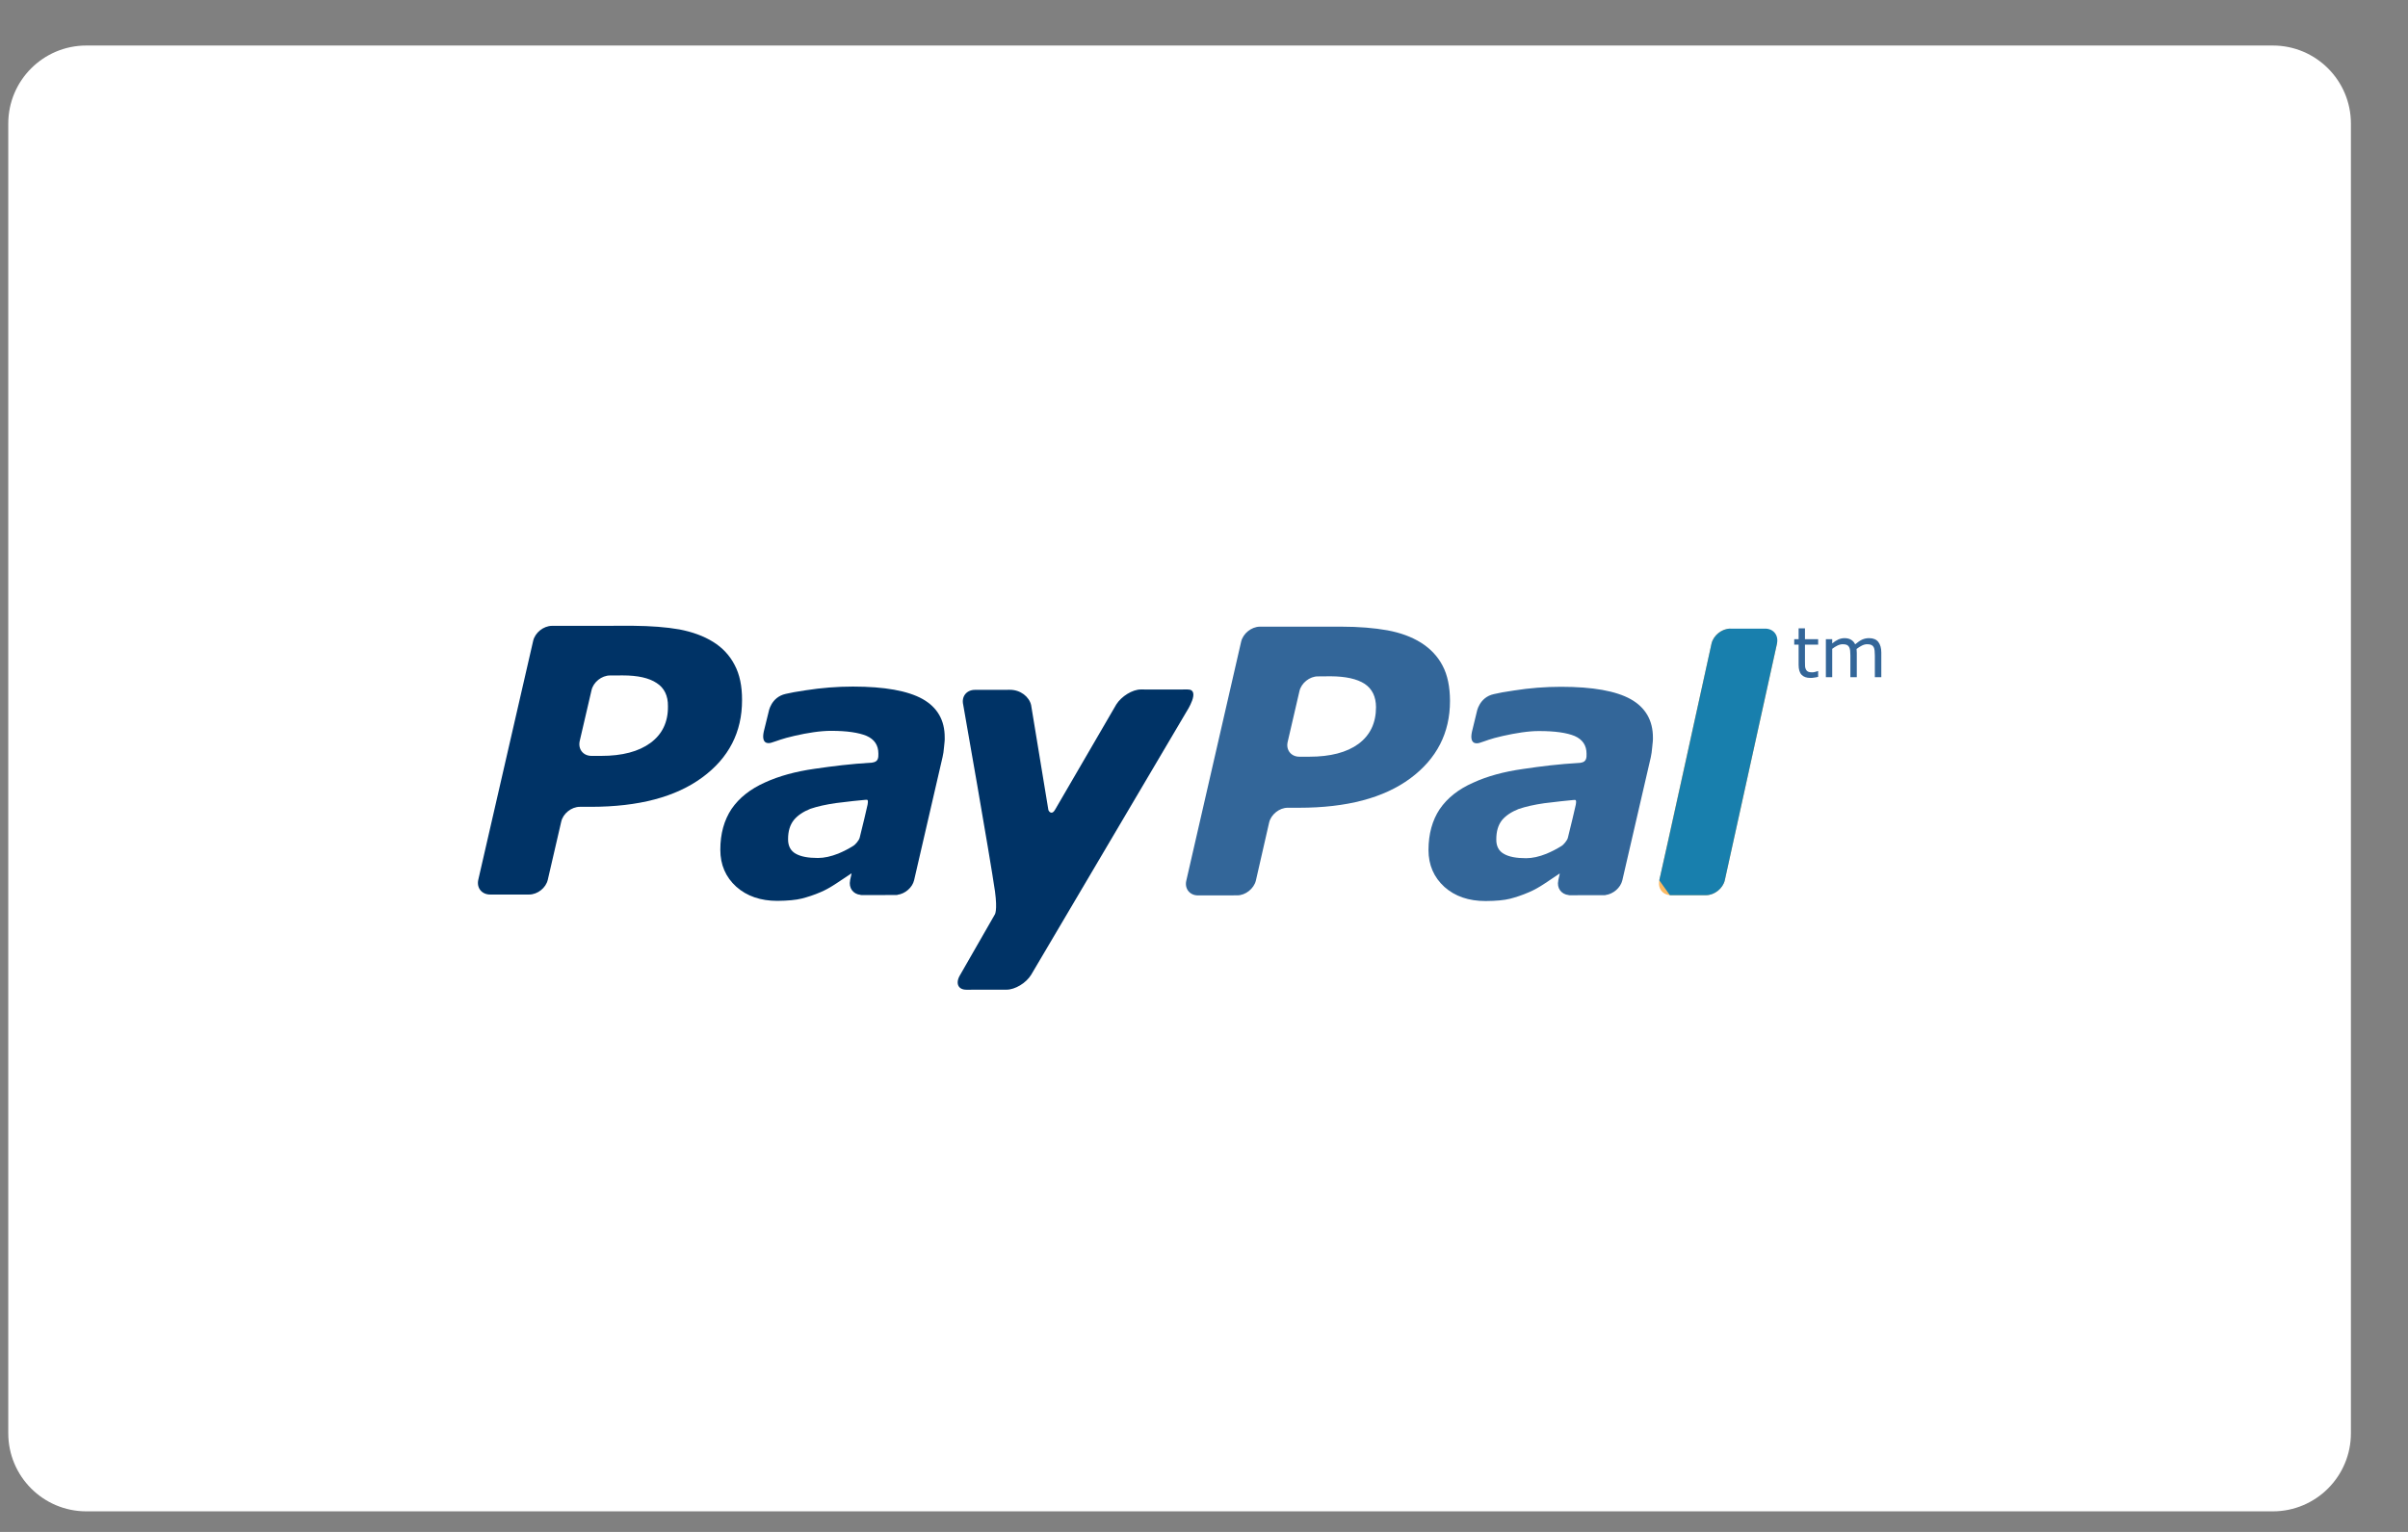<?xml version="1.0" encoding="UTF-8" standalone="no"?>
<svg width="44px" height="28px" viewBox="0 0 44 28" version="1.1" xmlns="http://www.w3.org/2000/svg" xmlns:xlink="http://www.w3.org/1999/xlink" xmlns:sketch="http://www.bohemiancoding.com/sketch/ns">
    <rect x="0" y="0" width="44" height="28" fill="#808080" stroke="none"/>
    <!-- Generator: Sketch 3.0.4 (8053) - http://www.bohemiancoding.com/sketch -->
    <title>PayPal</title>
    <desc>Created with Sketch.</desc>
    <defs></defs>
    <g id="Campaign-Detail" stroke="none" stroke-width="1" fill="none" fill-rule="evenodd" sketch:type="MSPage">
        <g id="Desktop" sketch:type="MSArtboardGroup" transform="translate(-546, -282)">
            <g id="Lightbox---Support" sketch:type="MSLayerGroup" transform="translate(-9, -29)">
                <g id="2" transform="translate(367, 91)" sketch:type="MSShapeGroup">
                    <g id="Payment---Paypal" transform="translate(26, 140)">
                        <g id="Cards" transform="translate(162, 81)">
                            <g id="PayPal" transform="translate(0.046, 0)">
                                <path d="M42.911,25.195 C42.911,25.985 42.272,26.624 41.484,26.624 L1.532,26.624 C0.744,26.624 0.105,25.985 0.105,25.195 L0.105,1.26 C0.105,0.471 0.744,-0.168 1.532,-0.168 L41.484,-0.168 C42.272,-0.168 42.911,0.471 42.911,1.26 L42.911,25.195" id="Fill-1" fill="#FFFFFF"></path>
                                <path d="M29.752,11.78 C29.481,11.629 29.058,11.553 28.478,11.553 C28.192,11.553 27.905,11.575 27.616,11.621 C27.403,11.653 27.382,11.658 27.25,11.687 C26.979,11.746 26.937,12.018 26.937,12.018 L26.85,12.376 C26.801,12.605 26.931,12.596 26.989,12.578 C27.108,12.542 27.172,12.506 27.413,12.452 C27.644,12.4 27.888,12.36 28.082,12.362 C28.367,12.362 28.584,12.393 28.728,12.453 C28.872,12.517 28.944,12.624 28.944,12.777 C28.945,12.814 28.945,12.848 28.932,12.878 C28.92,12.906 28.898,12.934 28.829,12.943 C28.422,12.967 28.131,13.004 27.778,13.056 C27.432,13.105 27.128,13.188 26.874,13.305 C26.603,13.424 26.401,13.585 26.261,13.789 C26.125,13.994 26.057,14.242 26.056,14.535 C26.056,14.811 26.155,15.036 26.347,15.211 C26.541,15.384 26.793,15.469 27.099,15.469 C27.289,15.468 27.439,15.454 27.546,15.427 C27.651,15.4 27.767,15.362 27.889,15.309 C27.98,15.271 28.079,15.216 28.182,15.147 C28.287,15.077 28.358,15.028 28.451,14.967 L28.454,14.973 L28.428,15.088 C28.428,15.089 28.427,15.09 28.427,15.09 L28.428,15.093 C28.397,15.231 28.481,15.346 28.618,15.36 L28.62,15.362 L28.631,15.362 L28.632,15.363 C28.723,15.363 29.035,15.363 29.181,15.362 L29.282,15.362 C29.288,15.362 29.289,15.36 29.292,15.359 C29.431,15.341 29.566,15.227 29.598,15.09 L30.118,12.841 C30.129,12.788 30.139,12.728 30.144,12.657 C30.151,12.586 30.159,12.528 30.157,12.485 C30.158,12.167 30.021,11.932 29.752,11.78 L29.752,11.78 Z M28.491,14.46 C28.402,14.516 28.309,14.564 28.211,14.605 C28.079,14.658 27.955,14.686 27.839,14.686 C27.662,14.686 27.526,14.661 27.434,14.607 C27.342,14.556 27.293,14.468 27.295,14.341 C27.295,14.195 27.329,14.081 27.398,13.992 C27.468,13.907 27.573,13.838 27.702,13.787 C27.831,13.743 27.99,13.707 28.172,13.681 C28.335,13.661 28.656,13.624 28.697,13.623 C28.738,13.623 28.766,13.6 28.747,13.71 C28.739,13.757 28.646,14.139 28.603,14.312 C28.591,14.364 28.522,14.44 28.491,14.46 L28.491,14.46 Z" id="Fill-2" fill="#336699"></path>
                                <path d="M20.799,11.602 C20.647,11.602 20.446,11.726 20.351,11.876 C20.351,11.876 19.33,13.629 19.23,13.804 C19.176,13.898 19.12,13.838 19.11,13.803 C19.104,13.761 18.795,11.887 18.795,11.887 C18.76,11.736 18.602,11.607 18.406,11.608 L17.769,11.609 C17.615,11.609 17.519,11.731 17.554,11.88 C17.554,11.88 18.041,14.643 18.135,15.293 C18.183,15.652 18.131,15.716 18.131,15.716 L17.499,16.818 C17.407,16.967 17.458,17.09 17.611,17.09 L18.348,17.089 C18.501,17.089 18.703,16.968 18.795,16.818 L21.633,12.01 C21.633,12.01 21.904,11.599 21.654,11.602 C21.484,11.605 20.799,11.602 20.799,11.602" id="Fill-3" fill="#003366"></path>
                                <path d="M11.838,12.58 C11.623,12.737 11.325,12.816 10.939,12.816 L10.764,12.816 C10.61,12.816 10.513,12.694 10.547,12.543 L10.762,11.618 C10.794,11.469 10.948,11.345 11.102,11.346 L11.335,11.345 C11.607,11.345 11.814,11.391 11.954,11.485 C12.092,11.574 12.162,11.717 12.159,11.909 C12.163,12.198 12.054,12.422 11.838,12.58 M13.377,11.153 C13.288,10.98 13.156,10.839 12.986,10.733 C12.811,10.624 12.605,10.55 12.367,10.504 C12.127,10.462 11.848,10.441 11.526,10.438 L10.039,10.439 C9.884,10.441 9.733,10.562 9.697,10.71 L8.694,15.078 C8.659,15.227 8.756,15.35 8.91,15.35 L9.623,15.35 C9.776,15.35 9.93,15.23 9.964,15.078 L10.209,14.018 C10.242,13.87 10.395,13.747 10.549,13.747 L10.753,13.747 C11.624,13.746 12.3,13.568 12.786,13.21 C13.271,12.854 13.514,12.381 13.513,11.796 C13.514,11.539 13.469,11.325 13.377,11.153" id="Fill-4" fill="#003366"></path>
                                <path d="M24.776,12.597 C24.563,12.753 24.263,12.831 23.877,12.831 L23.7,12.831 C23.546,12.833 23.448,12.708 23.483,12.56 L23.698,11.633 C23.73,11.486 23.885,11.361 24.036,11.363 L24.27,11.361 C24.544,11.363 24.749,11.408 24.89,11.499 C25.028,11.592 25.096,11.734 25.097,11.925 C25.097,12.215 24.99,12.438 24.776,12.597 M26.314,11.168 C26.225,10.996 26.091,10.856 25.921,10.748 C25.747,10.639 25.541,10.564 25.302,10.52 C25.066,10.478 24.784,10.454 24.464,10.454 L22.973,10.454 C22.819,10.457 22.669,10.578 22.633,10.727 L21.631,15.095 C21.595,15.243 21.694,15.367 21.845,15.366 L22.56,15.365 C22.712,15.366 22.866,15.243 22.902,15.095 L23.144,14.035 C23.178,13.887 23.332,13.762 23.486,13.764 L23.69,13.764 C24.563,13.764 25.239,13.585 25.724,13.227 C26.207,12.868 26.449,12.397 26.449,11.811 C26.448,11.555 26.405,11.34 26.314,11.168" id="Fill-5" fill="#336699"></path>
                                <path d="M16.811,11.776 C16.541,11.626 16.118,11.549 15.538,11.549 C15.252,11.549 14.964,11.572 14.675,11.617 C14.463,11.649 14.442,11.655 14.31,11.683 C14.039,11.743 13.998,12.014 13.998,12.014 L13.91,12.372 C13.861,12.602 13.992,12.593 14.05,12.574 C14.167,12.539 14.232,12.504 14.473,12.449 C14.703,12.396 14.947,12.357 15.142,12.358 C15.427,12.358 15.644,12.39 15.788,12.45 C15.932,12.513 16.004,12.621 16.004,12.774 C16.004,12.81 16.005,12.845 15.992,12.875 C15.98,12.903 15.957,12.93 15.889,12.939 C15.482,12.964 15.191,13.001 14.838,13.052 C14.491,13.101 14.187,13.185 13.933,13.301 C13.663,13.422 13.461,13.582 13.321,13.786 C13.185,13.991 13.116,14.239 13.116,14.531 C13.116,14.808 13.215,15.033 13.407,15.207 C13.601,15.38 13.854,15.466 14.159,15.466 C14.35,15.464 14.498,15.45 14.606,15.423 C14.711,15.396 14.827,15.359 14.949,15.306 C15.04,15.268 15.138,15.212 15.242,15.143 C15.347,15.074 15.419,15.024 15.511,14.964 L15.514,14.969 L15.488,15.084 C15.488,15.085 15.487,15.086 15.487,15.088 L15.488,15.089 C15.458,15.228 15.541,15.343 15.678,15.356 L15.679,15.359 L15.691,15.359 L15.692,15.36 C15.783,15.36 16.094,15.359 16.24,15.359 L16.342,15.359 C16.349,15.359 16.35,15.357 16.352,15.355 C16.492,15.337 16.625,15.224 16.657,15.088 L17.177,12.837 C17.189,12.785 17.199,12.724 17.204,12.653 C17.211,12.582 17.219,12.524 17.216,12.482 C17.218,12.163 17.081,11.928 16.811,11.776 L16.811,11.776 Z M15.551,14.457 C15.463,14.513 15.369,14.561 15.271,14.602 C15.139,14.654 15.014,14.682 14.899,14.682 C14.722,14.682 14.586,14.657 14.494,14.604 C14.402,14.553 14.353,14.464 14.354,14.338 C14.354,14.191 14.389,14.078 14.459,13.989 C14.529,13.903 14.632,13.835 14.762,13.783 C14.891,13.739 15.05,13.704 15.232,13.678 C15.394,13.657 15.716,13.621 15.757,13.62 C15.798,13.62 15.825,13.597 15.807,13.706 C15.799,13.754 15.706,14.136 15.663,14.309 C15.651,14.362 15.582,14.437 15.551,14.457 L15.551,14.457 Z" id="Fill-6" fill="#003366"></path>
                                <path d="M32.425,10.761 L31.47,15.09 C31.434,15.24 31.28,15.362 31.127,15.362 L30.489,15.362 C30.337,15.362 30.241,15.239 30.274,15.09 L31.228,10.763 C31.261,10.611 31.417,10.49 31.569,10.49" id="Fill-7" fill="#FCBA63"></path>
                                <path d="M30.273,15.09 C30.313,14.941 31.228,10.762 31.228,10.762 C31.264,10.612 31.418,10.49 31.571,10.49 L32.208,10.49 C32.361,10.49 32.456,10.613 32.424,10.762 L31.47,15.09 C31.436,15.24 31.28,15.362 31.128,15.362 L30.467,15.362" id="Fill-8" fill="#187FAD"></path>
                                <path id="Fill-9" fill="#336699" d="M33.176,11.371 C33.154,11.377 33.13,11.382 33.105,11.385 C33.078,11.39 33.055,11.391 33.035,11.391 C32.964,11.391 32.91,11.372 32.874,11.334 C32.837,11.296 32.819,11.235 32.819,11.151 L32.819,10.782 L32.739,10.782 L32.739,10.683 L32.819,10.683 L32.819,10.484 L32.935,10.484 L32.935,10.683 L33.176,10.683 L33.176,10.782 L32.935,10.782 L32.935,11.098 C32.935,11.134 32.936,11.163 32.937,11.183 C32.939,11.204 32.945,11.223 32.955,11.241 C32.964,11.258 32.976,11.27 32.993,11.277 C33.009,11.285 33.033,11.289 33.066,11.289 C33.085,11.289 33.105,11.286 33.125,11.28 C33.145,11.275 33.161,11.27 33.17,11.266 L33.176,11.266 L33.176,11.371"></path>
                                <path d="M34.33,11.378 L34.212,11.378 L34.212,10.982 C34.212,10.953 34.211,10.924 34.208,10.896 C34.205,10.868 34.2,10.846 34.191,10.829 C34.182,10.811 34.168,10.798 34.15,10.789 C34.132,10.78 34.107,10.775 34.073,10.775 C34.041,10.775 34.008,10.783 33.975,10.8 C33.942,10.816 33.91,10.837 33.878,10.862 C33.878,10.872 33.879,10.883 33.88,10.895 C33.881,10.908 33.882,10.92 33.882,10.933 L33.882,11.378 L33.765,11.378 L33.765,10.982 C33.765,10.952 33.763,10.922 33.761,10.895 C33.758,10.867 33.752,10.845 33.743,10.829 C33.734,10.811 33.721,10.798 33.702,10.788 C33.685,10.78 33.659,10.775 33.626,10.775 C33.594,10.775 33.562,10.783 33.529,10.799 C33.497,10.814 33.466,10.835 33.433,10.859 L33.433,11.378 L33.317,11.378 L33.317,10.683 L33.433,10.683 L33.433,10.76 C33.47,10.73 33.507,10.706 33.543,10.689 C33.579,10.673 33.617,10.664 33.659,10.664 C33.706,10.664 33.746,10.674 33.779,10.694 C33.811,10.714 33.836,10.741 33.852,10.777 C33.899,10.737 33.942,10.708 33.981,10.69 C34.02,10.673 34.062,10.664 34.106,10.664 C34.182,10.664 34.239,10.687 34.275,10.733 C34.311,10.779 34.33,10.844 34.33,10.927 L34.33,11.378" id="Fill-10" fill="#336699"></path>
                            </g>
                        </g>
                    </g>
                </g>
            </g>
        </g>
    </g>
</svg>
